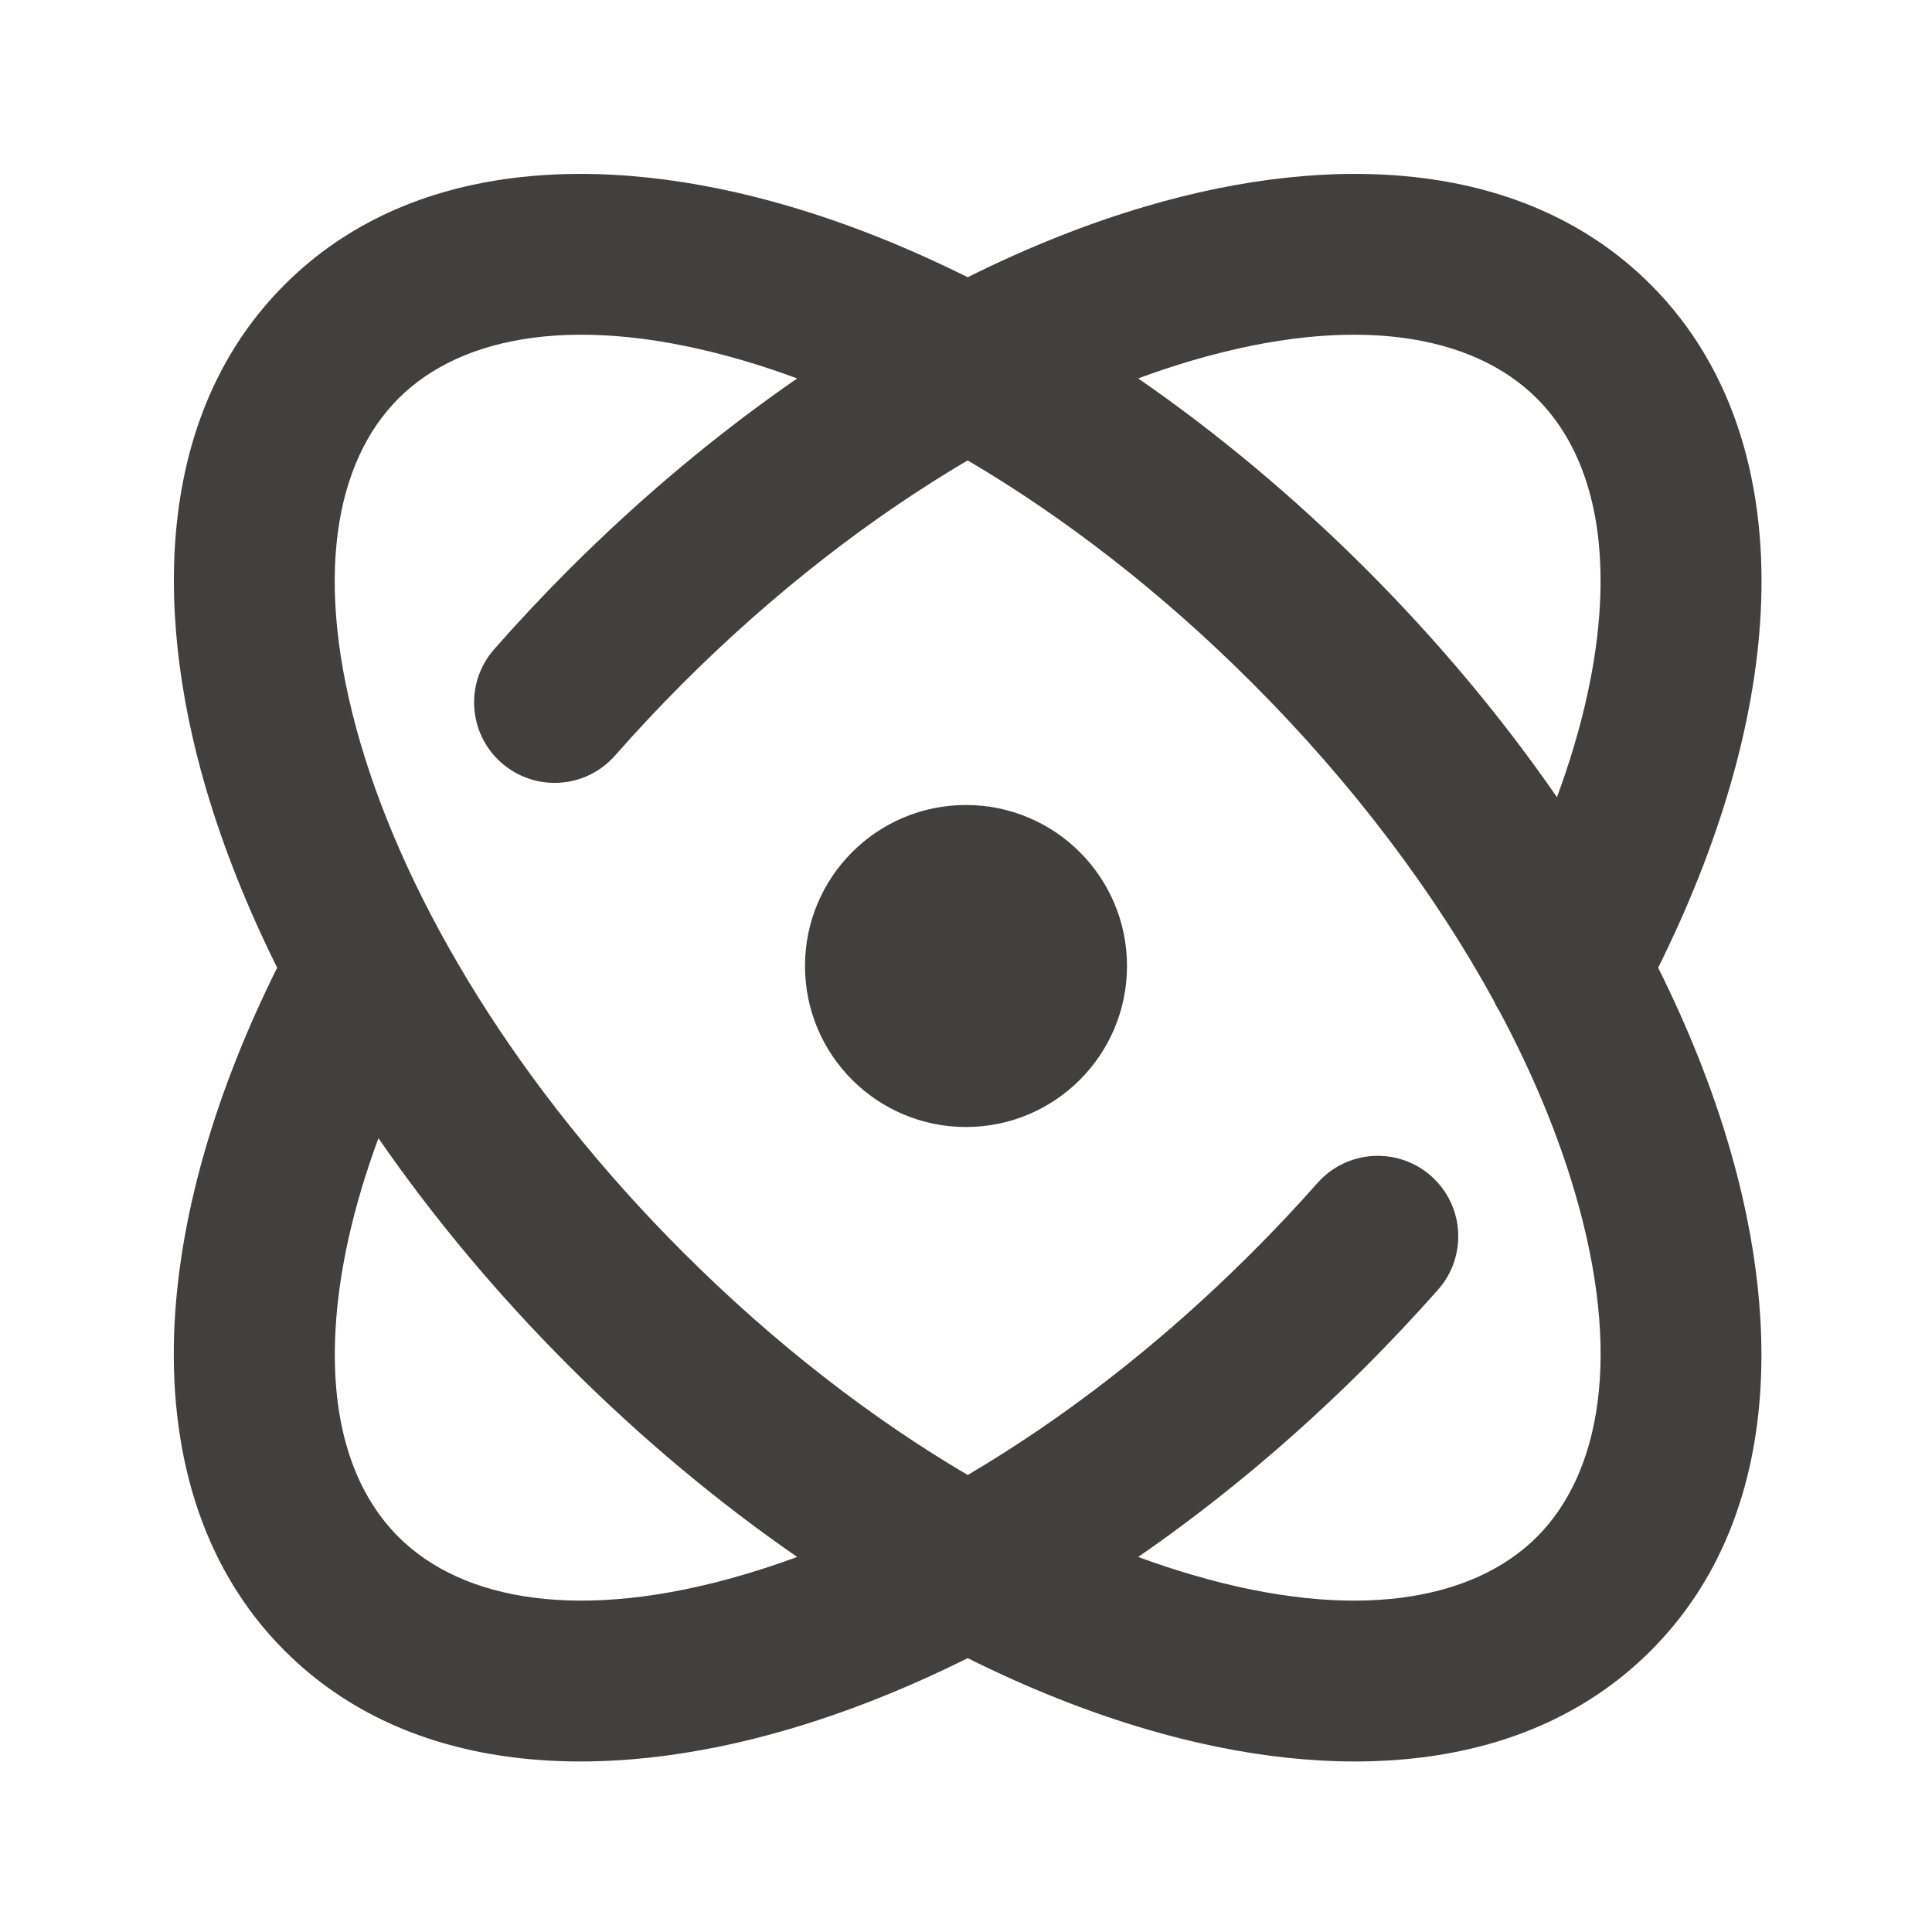 <svg width="24" height="24" viewBox="0 0 24 24" fill="none" xmlns="http://www.w3.org/2000/svg">
<path fill-rule="evenodd" clip-rule="evenodd" d="M9.239 4.48C7.211 3.884 5.741 4.158 4.95 4.95C4.158 5.741 3.884 7.211 4.48 9.239C5.064 11.225 6.432 13.504 8.485 15.556C9.624 16.695 10.832 17.623 12.021 18.323C13.21 17.623 14.418 16.695 15.556 15.556C15.839 15.274 16.109 14.986 16.366 14.696C16.732 14.282 17.364 14.243 17.778 14.609C18.191 14.975 18.23 15.607 17.864 16.021C17.58 16.342 17.282 16.659 16.971 16.971C16.067 17.874 15.112 18.669 14.139 19.341C14.363 19.424 14.585 19.497 14.803 19.561C16.83 20.158 18.3 19.883 19.092 19.092C19.883 18.3 20.158 16.83 19.561 14.803C19.351 14.087 19.038 13.333 18.629 12.565C18.601 12.523 18.577 12.478 18.557 12.432C17.834 11.112 16.826 9.755 15.556 8.485C14.418 7.347 13.21 6.419 12.021 5.719C10.832 6.419 9.624 7.347 8.485 8.485C8.19 8.781 7.908 9.081 7.64 9.386C7.276 9.8 6.644 9.841 6.229 9.476C5.814 9.111 5.774 8.48 6.139 8.065C6.435 7.728 6.745 7.397 7.071 7.071C7.975 6.168 8.93 5.373 9.903 4.701C9.678 4.618 9.457 4.544 9.239 4.48ZM12.021 3.444C11.273 3.071 10.529 2.775 9.803 2.562C7.48 1.878 5.087 1.984 3.536 3.536C1.984 5.087 1.878 7.48 2.561 9.803C2.775 10.529 3.071 11.273 3.443 12.021C2.694 13.526 2.242 15.04 2.169 16.432C2.089 17.973 2.474 19.445 3.536 20.506C5.087 22.058 7.48 22.164 9.803 21.48C10.529 21.267 11.273 20.971 12.021 20.598C12.769 20.971 13.513 21.267 14.239 21.48C16.562 22.164 18.954 22.058 20.506 20.506C22.058 18.954 22.163 16.562 21.48 14.239C21.267 13.513 20.971 12.769 20.598 12.021C21.347 10.517 21.799 9.004 21.872 7.613C21.953 6.071 21.568 4.598 20.506 3.536C18.954 1.984 16.562 1.878 14.239 2.562C13.513 2.775 12.769 3.071 12.021 3.444ZM14.139 4.701C15.112 5.373 16.067 6.168 16.971 7.071C17.874 7.975 18.669 8.93 19.341 9.903C19.66 9.04 19.837 8.229 19.875 7.508C19.936 6.345 19.637 5.495 19.092 4.95C18.3 4.158 16.83 3.884 14.803 4.48C14.585 4.544 14.363 4.618 14.139 4.701ZM9.903 19.341C8.93 18.669 7.975 17.874 7.071 16.971C6.167 16.067 5.373 15.112 4.701 14.139C4.382 15.003 4.204 15.815 4.167 16.537C4.106 17.698 4.405 18.547 4.95 19.092C5.741 19.883 7.211 20.158 9.239 19.561C9.457 19.497 9.678 19.424 9.903 19.341ZM10 12C10 10.895 10.895 10 12 10C13.104 10 14 10.895 14 12C14 13.105 13.104 14 12 14C10.895 14 10 13.105 10 12Z" fill="#41403E"/>
</svg>
